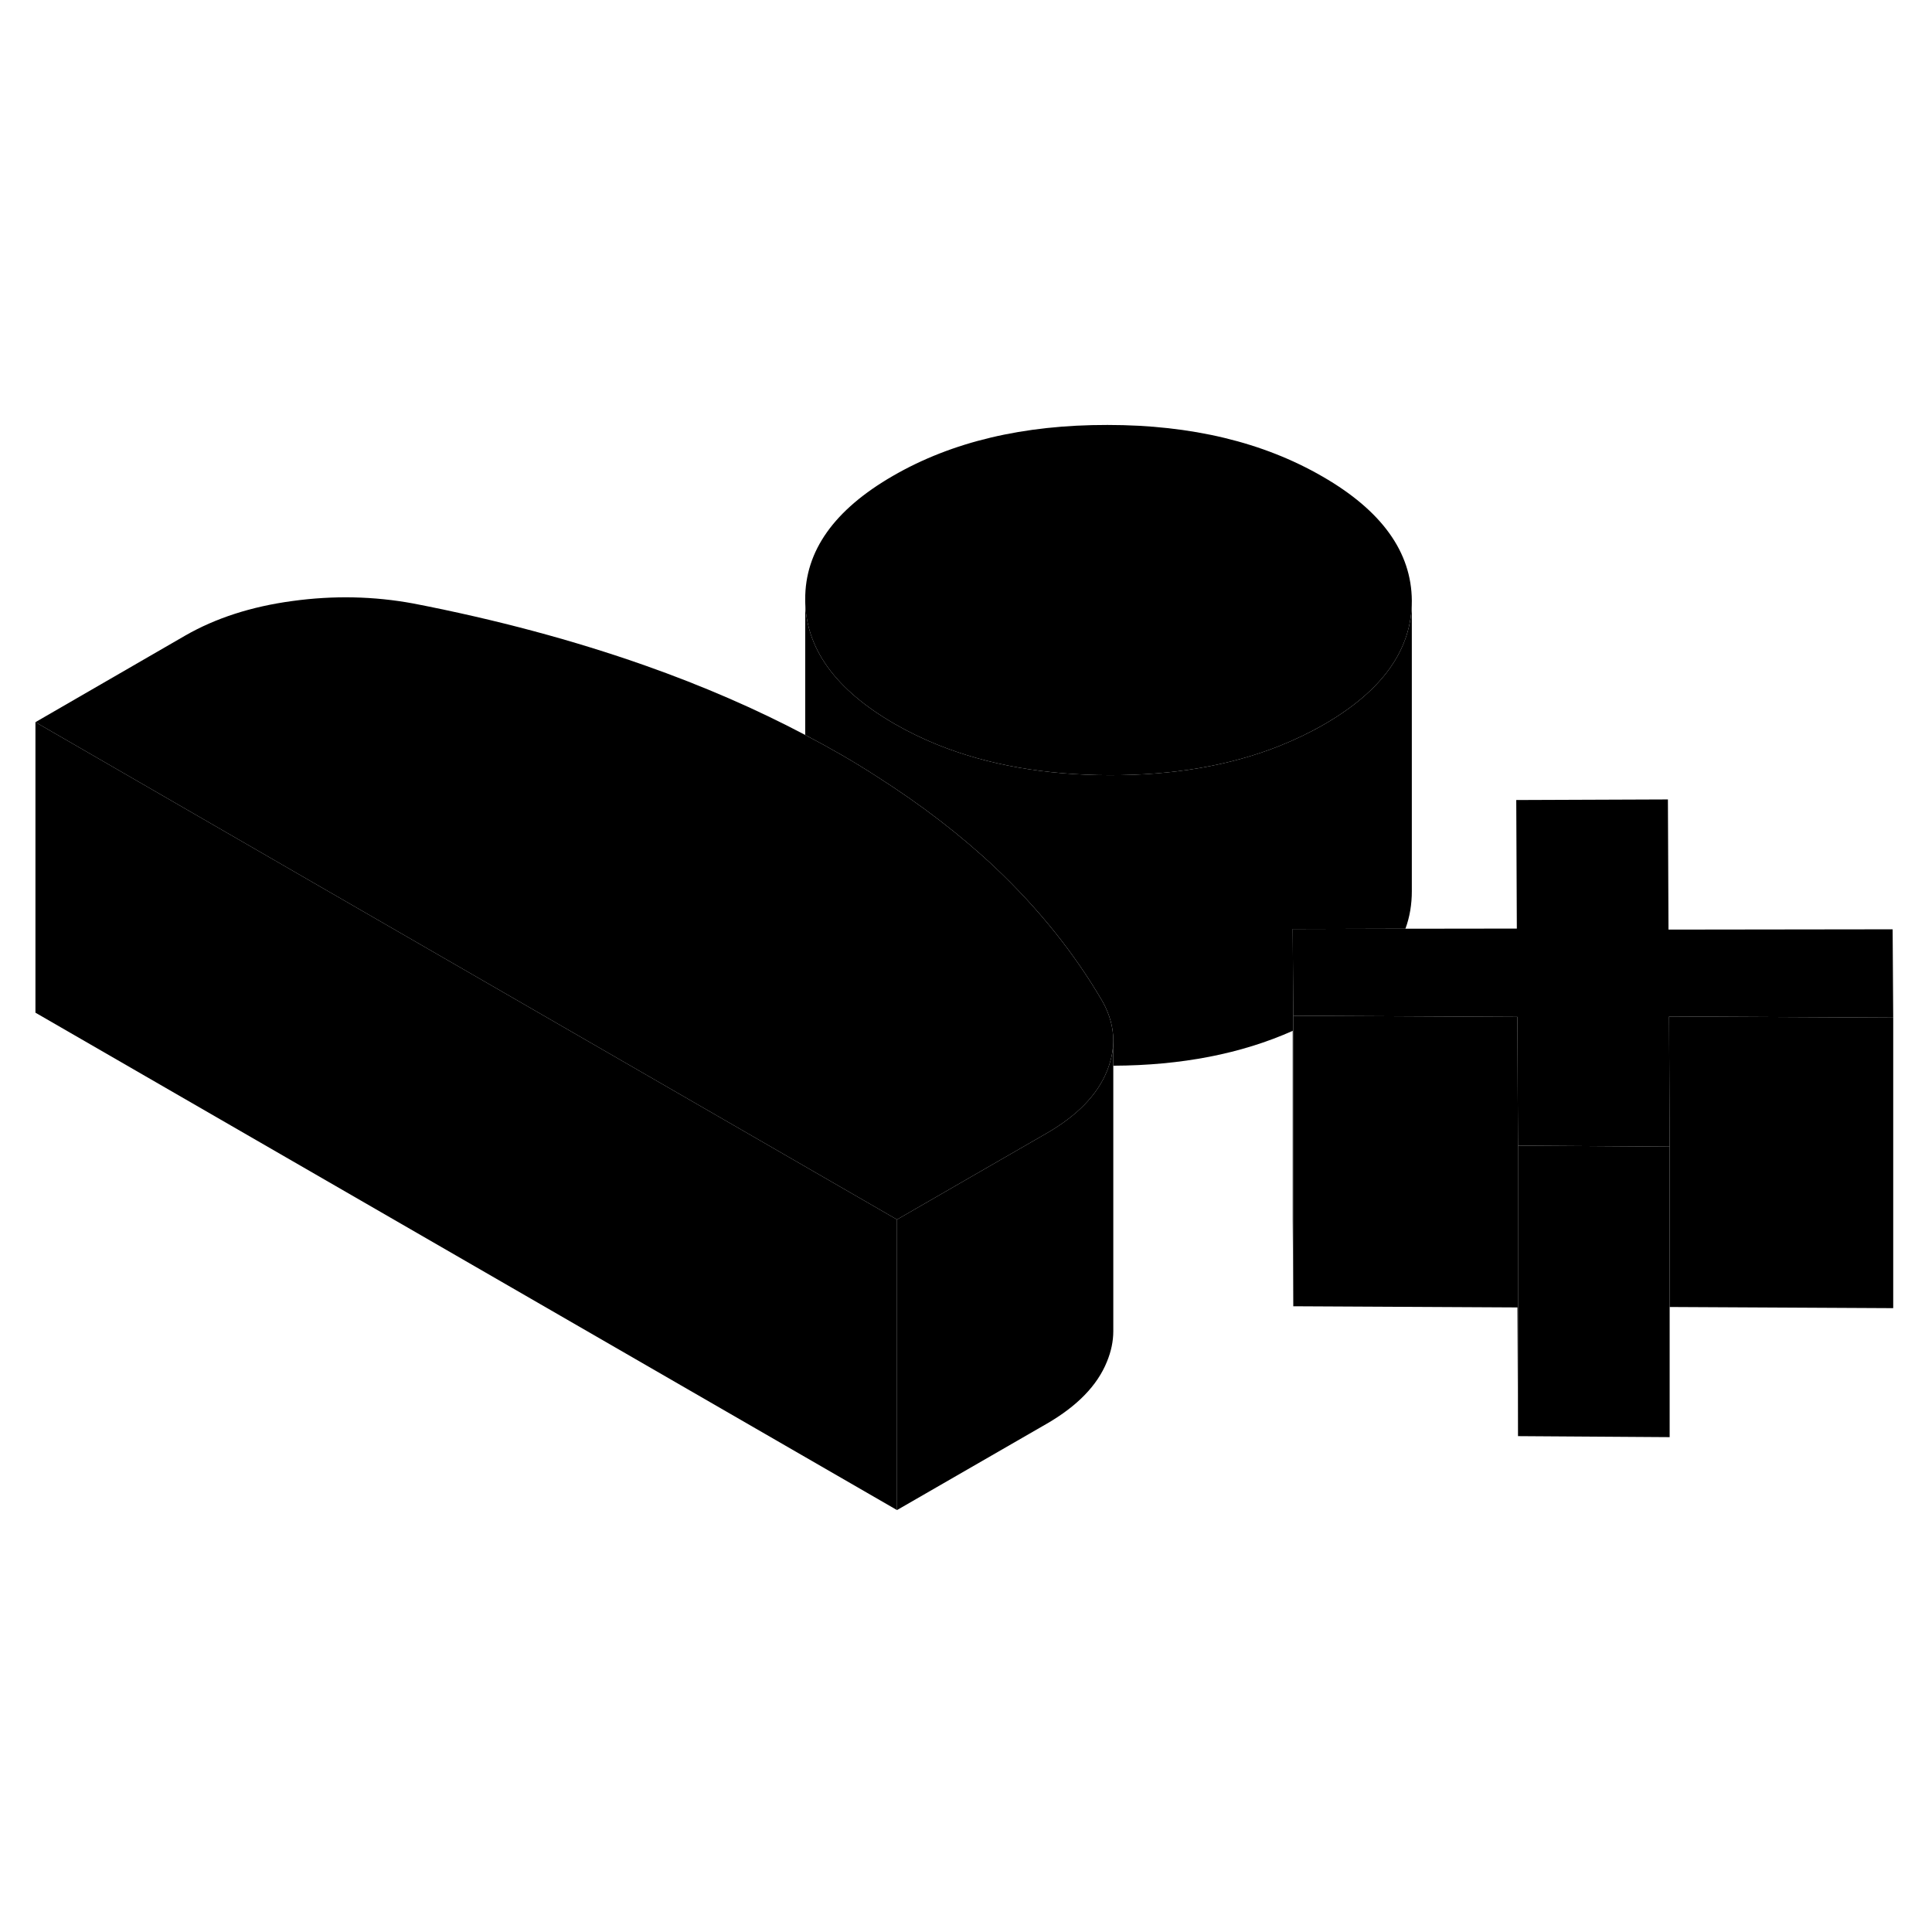 <svg width="24" height="24" viewBox="0 0 133 79" xmlns="http://www.w3.org/2000/svg" stroke-width="1px"  stroke-linecap="round" stroke-linejoin="round"> <path d="M76.64 44.624V64.644C76.64 65.334 76.49 66.044 76.2 66.744C75.54 68.374 74.16 69.794 72.07 71.004L61.75 76.954V56.954L68.72 52.934L72.07 51.004C74.16 49.794 75.54 48.374 76.2 46.744C76.25 46.614 76.3 46.494 76.34 46.364C76.54 45.784 76.64 45.194 76.64 44.624Z" class="pr-icon-iso-solid-stroke" stroke-linejoin="round"/> <path d="M114.9 42.974L114.94 51.934H114.84L104.5 51.864L104.48 48.074L104.46 43.004L91.03 42.934L89.03 42.924L88.99 36.954L96.75 36.934L104.42 36.924L104.38 28.074L114.82 28.034L114.86 36.994L130.29 36.974L130.33 43.054L114.9 42.974Z" class="pr-icon-iso-solid-stroke" stroke-linejoin="round"/> <path d="M97.191 14.354V14.374C97.191 17.704 95.181 20.544 91.141 22.874C90.171 23.434 89.141 23.924 88.071 24.354C84.671 25.704 80.771 26.374 76.371 26.364C71.921 26.354 67.991 25.654 64.551 24.274C63.511 23.854 62.521 23.374 61.571 22.824C57.491 20.464 55.441 17.614 55.431 14.274C55.411 10.934 57.421 8.094 61.481 5.754C65.531 3.414 70.451 2.244 76.241 2.254C82.031 2.254 86.961 3.444 91.041 5.804C95.121 8.154 97.171 11.004 97.191 14.354Z" class="pr-icon-iso-solid-stroke" stroke-linejoin="round"/> <path d="M76.64 44.624C76.64 45.194 76.54 45.784 76.34 46.364C76.3 46.494 76.25 46.614 76.2 46.744C75.54 48.374 74.16 49.794 72.07 51.004L68.72 52.934L61.75 56.954L22.28 34.174L2.44 22.714L12.75 16.754C14.84 15.554 17.3 14.754 20.13 14.374C22.96 13.984 25.74 14.044 28.45 14.544C34.18 15.654 39.5 17.084 44.41 18.814C48.35 20.204 52.02 21.794 55.43 23.594C56.27 24.034 57.09 24.484 57.89 24.944C58.74 25.434 59.56 25.934 60.36 26.454C63.41 28.394 66.13 30.484 68.51 32.724C71.51 35.564 73.97 38.634 75.9 41.944C76.39 42.824 76.64 43.724 76.64 44.624Z" class="pr-icon-iso-solid-stroke" stroke-linejoin="round"/> <path d="M61.75 56.954V76.954L2.44 42.714V22.714L22.28 34.174L61.75 56.954Z" class="pr-icon-iso-solid-stroke" stroke-linejoin="round"/> <path d="M76.641 44.624V44.364" class="pr-icon-iso-solid-stroke" stroke-linejoin="round"/> <path d="M97.191 14.374V34.354C97.191 35.254 97.051 36.114 96.751 36.934L88.991 36.954L89.031 42.924V43.944C89.031 43.944 89.001 43.944 88.991 43.964C85.451 45.544 81.331 46.344 76.641 46.364V44.624C76.641 43.724 76.391 42.824 75.901 41.944C73.971 38.634 71.511 35.564 68.511 32.724C66.131 30.484 63.411 28.394 60.361 26.454C59.561 25.934 58.741 25.434 57.891 24.944C57.091 24.484 56.271 24.034 55.431 23.594V14.274C55.441 17.614 57.491 20.464 61.571 22.824C62.521 23.374 63.511 23.854 64.551 24.274C67.991 25.654 71.921 26.354 76.371 26.364C80.771 26.374 84.671 25.704 88.071 24.354C89.141 23.924 90.171 23.434 91.141 22.875C95.181 20.544 97.191 17.704 97.191 14.374Z" class="pr-icon-iso-solid-stroke" stroke-linejoin="round"/> <path d="M104.5 51.864V71.864L104.46 63.004L89.03 62.924V42.924L91.03 42.934L104.46 43.004L104.48 48.074L104.5 51.864Z" class="pr-icon-iso-solid-stroke" stroke-linejoin="round"/> <path d="M114.94 51.934V71.934L104.5 71.864V51.864L114.84 51.934H114.94Z" class="pr-icon-iso-solid-stroke" stroke-linejoin="round"/> <path d="M130.33 43.054V63.054L114.94 62.974V51.934L114.9 42.974L130.33 43.054Z" class="pr-icon-iso-solid-stroke" stroke-linejoin="round"/> <path d="M89.03 43.944V62.924L88.99 56.954V43.964C88.99 43.964 89.02 43.954 89.03 43.944Z" class="pr-icon-iso-solid-stroke" stroke-linejoin="round"/> <path d="M88.99 43.964V36.954" class="pr-icon-iso-solid-stroke" stroke-linejoin="round"/> <path d="M104.461 43.004V63.004" class="pr-icon-iso-solid-stroke" stroke-linejoin="round"/>
</svg>